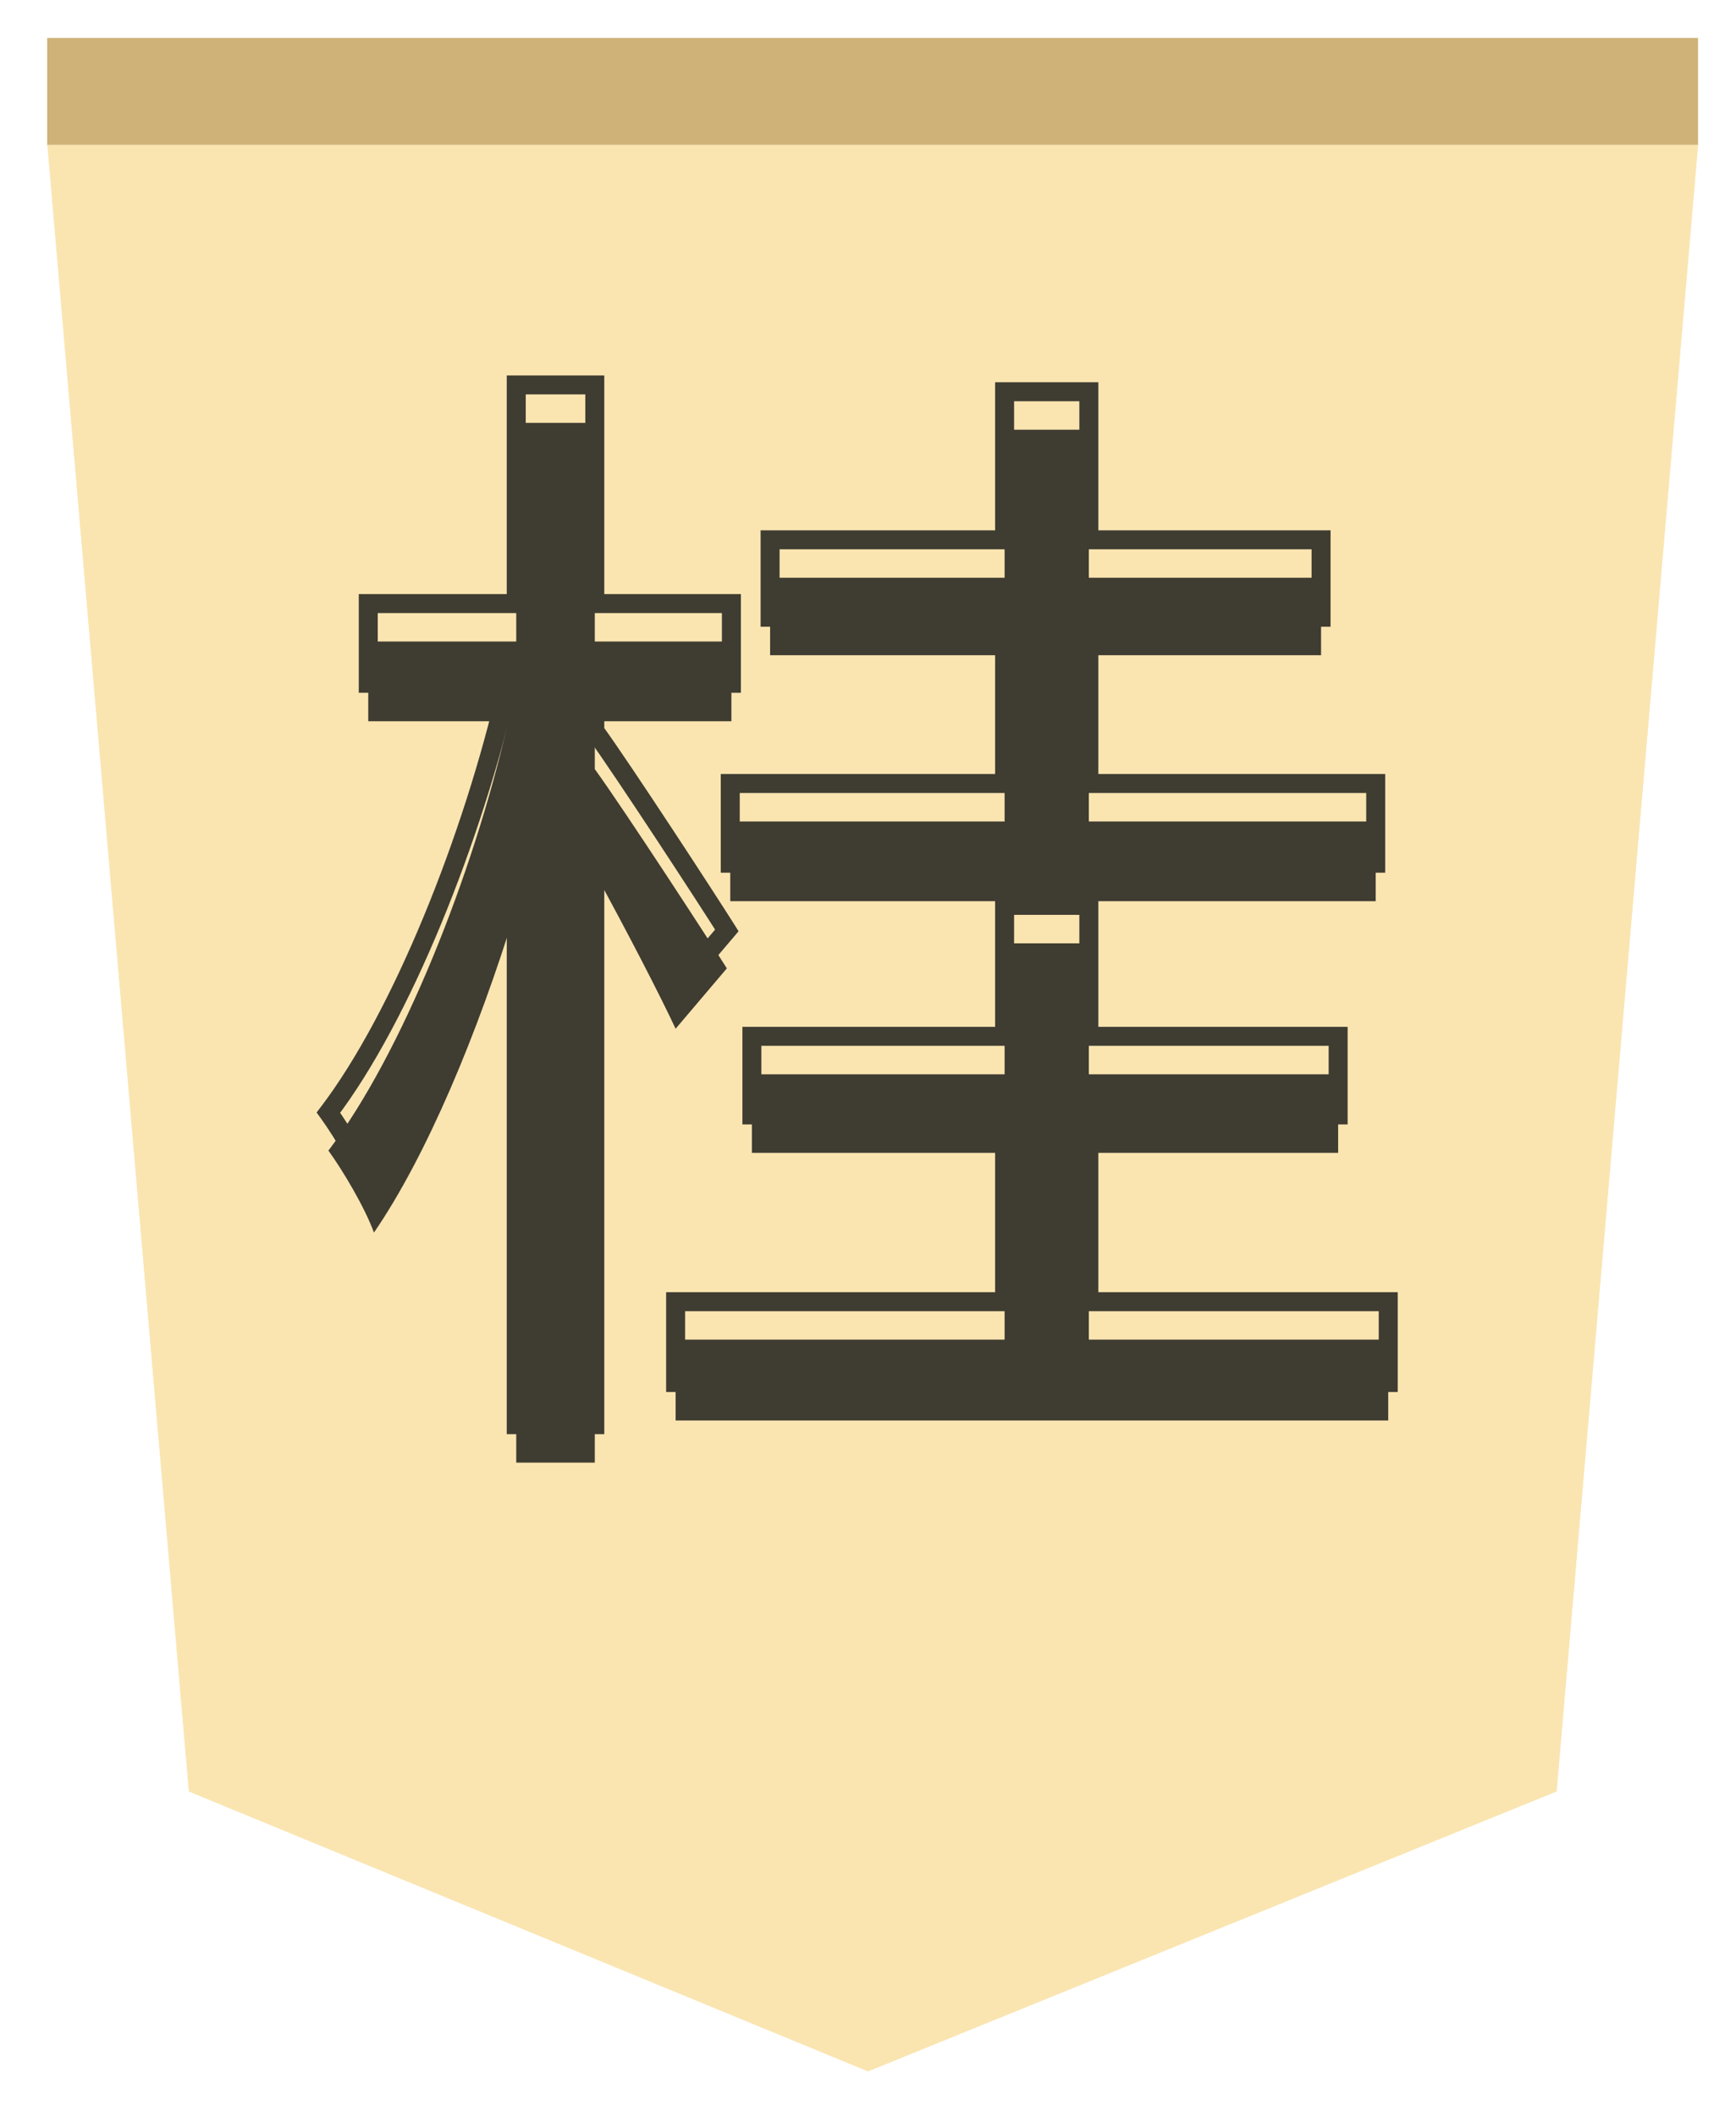 <svg width="183" height="223" viewBox="0 0 183 223" fill="none" xmlns="http://www.w3.org/2000/svg">
<g filter="url(#filter0_d)">
<g filter="url(#filter1_b)">
<path d="M164.086 184.766L91.503 214.259L19.914 184.766L5 11.259L179 11.259L164.086 184.766Z" fill="#FAE5B1"/>
<path d="M178.455 11.759L163.614 184.418L91.504 213.719L20.386 184.42L5.545 11.759L178.455 11.759Z" stroke="#FAE5B1"/>
</g>
<rect x="179" y="11.259" width="174.028" height="11.259" transform="rotate(-180 179 11.259)" fill="#CFB278"/>
<g filter="url(#filter2_i)">
<path d="M105.9 78.56H76.98V86.96H145.02V78.56H114.78V61.04H139.26V52.88H114.78V37.28H105.9V52.88H81.18V61.04H105.9V78.56ZM76.62 94.04C74.58 90.8 65.82 77.36 62.7 73.04V68H77.1V59.6H62.7V36.56H54.42V59.6H38.82V68H53.58C49.86 84.32 42.3 103.16 34.62 113.24C36.18 115.4 38.46 119.24 39.42 121.88C44.94 113.84 50.34 101 54.42 87.68V146.12H62.7V83.96C65.94 89.84 69.54 96.8 71.22 100.4L76.62 94.04ZM114.78 133.16V113.48H141.06V105.2H114.78V91.4H105.9V105.2H79.26V113.48H105.9V133.16H71.22V141.68H146.34V133.16H114.78Z" fill="#3F3C31"/>
</g>
<path d="M105.9 78.56V79.56H106.9V78.56H105.9ZM76.98 78.56V77.56H75.98V78.56H76.98ZM76.98 86.96H75.98V87.96H76.98V86.96ZM145.02 86.96V87.96H146.02V86.96H145.02ZM145.02 78.56H146.02V77.56H145.02V78.56ZM114.78 78.56H113.78V79.56H114.78V78.56ZM114.78 61.04V60.04H113.78V61.04H114.78ZM139.26 61.04V62.04H140.26V61.04H139.26ZM139.26 52.88H140.26V51.88H139.26V52.88ZM114.78 52.88H113.78V53.88H114.78V52.88ZM114.78 37.28H115.78V36.28H114.78V37.28ZM105.9 37.28V36.28H104.9V37.28H105.9ZM105.9 52.88V53.88H106.9V52.88H105.9ZM81.18 52.88V51.88H80.18V52.88H81.18ZM81.18 61.04H80.18V62.04H81.18V61.04ZM105.9 61.04H106.9V60.04H105.9V61.04ZM76.62 94.04L77.382 94.687L77.857 94.128L77.466 93.507L76.62 94.04ZM62.7 73.04H61.7V73.363L61.889 73.626L62.7 73.04ZM62.7 68V67H61.7V68H62.7ZM77.1 68V69H78.1V68H77.1ZM77.1 59.6H78.1V58.6H77.1V59.6ZM62.7 59.6H61.7V60.6H62.7V59.6ZM62.7 36.56H63.7V35.56H62.7V36.56ZM54.42 36.56V35.56H53.42V36.56H54.42ZM54.42 59.6V60.6H55.42V59.6H54.42ZM38.82 59.6V58.6H37.82V59.6H38.82ZM38.82 68H37.82V69H38.82V68ZM53.58 68L54.555 68.222L54.834 67H53.58V68ZM34.62 113.24L33.825 112.634L33.375 113.224L33.809 113.825L34.62 113.24ZM39.42 121.88L38.48 122.222L39.144 124.048L40.244 122.446L39.42 121.88ZM54.42 87.68H55.42L53.464 87.387L54.42 87.68ZM54.42 146.12H53.42V147.12H54.42V146.12ZM62.7 146.12V147.12H63.7V146.12H62.7ZM62.7 83.96L63.576 83.477L61.7 83.96H62.7ZM71.22 100.4L70.314 100.823L70.973 102.236L71.982 101.047L71.22 100.4ZM114.78 133.16H113.78V134.16H114.78V133.16ZM114.78 113.48V112.48H113.78V113.48H114.78ZM141.06 113.48V114.48H142.06V113.48H141.06ZM141.06 105.2H142.06V104.2H141.06V105.2ZM114.78 105.2H113.78V106.2H114.78V105.2ZM114.78 91.4H115.78V90.4H114.78V91.4ZM105.9 91.4V90.4H104.9V91.4H105.9ZM105.9 105.2V106.2H106.9V105.2H105.9ZM79.26 105.2V104.2H78.26V105.2H79.26ZM79.26 113.48H78.26V114.48H79.26V113.48ZM105.9 113.48H106.9V112.48H105.9V113.48ZM105.9 133.16V134.16H106.9V133.16H105.9ZM71.22 133.16V132.16H70.22V133.16H71.22ZM71.22 141.68H70.22V142.68H71.22V141.68ZM146.34 141.68V142.68H147.34V141.68H146.34ZM146.34 133.16H147.34V132.16H146.34V133.16ZM105.9 77.56H76.98V79.56H105.9V77.56ZM75.98 78.56V86.96H77.98V78.56H75.98ZM76.98 87.96H145.02V85.96H76.98V87.96ZM146.02 86.96V78.56H144.02V86.96H146.02ZM145.02 77.56H114.78V79.56H145.02V77.56ZM115.78 78.56V61.04H113.78V78.56H115.78ZM114.78 62.04H139.26V60.04H114.78V62.04ZM140.26 61.04V52.88H138.26V61.04H140.26ZM139.26 51.88H114.78V53.88H139.26V51.88ZM115.78 52.88V37.28H113.78V52.88H115.78ZM114.78 36.28H105.9V38.28H114.78V36.28ZM104.9 37.28V52.88H106.9V37.28H104.9ZM105.9 51.88H81.18V53.88H105.9V51.88ZM80.18 52.88V61.04H82.18V52.88H80.18ZM81.18 62.04H105.9V60.04H81.18V62.04ZM104.9 61.04V78.56H106.9V61.04H104.9ZM77.466 93.507C75.424 90.264 66.65 76.802 63.511 72.454L61.889 73.626C64.99 77.918 73.736 91.336 75.774 94.573L77.466 93.507ZM63.7 73.04V68H61.7V73.04H63.7ZM62.7 69H77.1V67H62.7V69ZM78.1 68V59.6H76.1V68H78.1ZM77.1 58.6H62.7V60.6H77.1V58.6ZM63.7 59.6V36.56H61.7V59.6H63.7ZM62.7 35.56H54.42V37.56H62.7V35.56ZM53.42 36.56V59.6H55.42V36.56H53.42ZM54.42 58.6H38.82V60.6H54.42V58.6ZM37.82 59.6V68H39.82V59.6H37.82ZM38.82 69H53.58V67H38.82V69ZM52.605 67.778C48.902 84.025 41.385 102.712 33.825 112.634L35.415 113.846C43.215 103.608 50.818 84.615 54.555 68.222L52.605 67.778ZM33.809 113.825C35.34 115.945 37.564 119.701 38.48 122.222L40.36 121.538C39.356 118.779 37.02 114.855 35.431 112.655L33.809 113.825ZM40.244 122.446C45.849 114.283 51.284 101.331 55.376 87.973L53.464 87.387C49.396 100.669 44.031 113.397 38.596 121.314L40.244 122.446ZM53.42 87.68V146.12H55.42V87.68H53.42ZM54.42 147.12H62.7V145.12H54.42V147.12ZM63.7 146.12V83.96H61.7V146.12H63.7ZM61.824 84.443C65.059 90.313 68.647 97.251 70.314 100.823L72.126 99.977C70.433 96.349 66.821 89.367 63.576 83.477L61.824 84.443ZM71.982 101.047L77.382 94.687L75.858 93.393L70.458 99.753L71.982 101.047ZM115.78 133.16V113.48H113.78V133.16H115.78ZM114.78 114.48H141.06V112.48H114.78V114.48ZM142.06 113.48V105.2H140.06V113.48H142.06ZM141.06 104.2H114.78V106.2H141.06V104.2ZM115.78 105.2V91.4H113.78V105.2H115.78ZM114.78 90.4H105.9V92.4H114.78V90.4ZM104.9 91.4V105.2H106.9V91.4H104.9ZM105.9 104.2H79.26V106.2H105.9V104.2ZM78.26 105.2V113.48H80.26V105.2H78.26ZM79.26 114.48H105.9V112.48H79.26V114.48ZM104.9 113.48V133.16H106.9V113.48H104.9ZM105.9 132.16H71.22V134.16H105.9V132.16ZM70.22 133.16V141.68H72.22V133.16H70.22ZM71.22 142.68H146.34V140.68H71.22V142.68ZM147.34 141.68V133.16H145.34V141.68H147.34ZM146.34 132.16H114.78V134.16H146.34V132.16Z" fill="#3F3C31"/>
</g>
<defs>
<filter id="filter0_d" x="0.972" y="1.52588e-05" width="182.028" height="222.259" filterUnits="userSpaceOnUse" color-interpolation-filters="sRGB">
<feFlood flood-opacity="0" result="BackgroundImageFix"/>
<feColorMatrix in="SourceAlpha" type="matrix" values="0 0 0 0 0 0 0 0 0 0 0 0 0 0 0 0 0 0 127 0"/>
<feOffset dy="4"/>
<feGaussianBlur stdDeviation="2"/>
<feColorMatrix type="matrix" values="0 0 0 0 0 0 0 0 0 0 0 0 0 0 0 0 0 0 0.25 0"/>
<feBlend mode="normal" in2="BackgroundImageFix" result="effect1_dropShadow"/>
<feBlend mode="normal" in="SourceGraphic" in2="effect1_dropShadow" result="shape"/>
</filter>
<filter id="filter1_b" x="1" y="7.259" width="182" height="211" filterUnits="userSpaceOnUse" color-interpolation-filters="sRGB">
<feFlood flood-opacity="0" result="BackgroundImageFix"/>
<feGaussianBlur in="BackgroundImage" stdDeviation="2"/>
<feComposite in2="SourceAlpha" operator="in" result="effect1_backgroundBlur"/>
<feBlend mode="normal" in="SourceGraphic" in2="effect1_backgroundBlur" result="shape"/>
</filter>
<filter id="filter2_i" x="33.375" y="35.56" width="113.965" height="115.56" filterUnits="userSpaceOnUse" color-interpolation-filters="sRGB">
<feFlood flood-opacity="0" result="BackgroundImageFix"/>
<feBlend mode="normal" in="SourceGraphic" in2="BackgroundImageFix" result="shape"/>
<feColorMatrix in="SourceAlpha" type="matrix" values="0 0 0 0 0 0 0 0 0 0 0 0 0 0 0 0 0 0 127 0" result="hardAlpha"/>
<feOffset dy="4"/>
<feGaussianBlur stdDeviation="2"/>
<feComposite in2="hardAlpha" operator="arithmetic" k2="-1" k3="1"/>
<feColorMatrix type="matrix" values="0 0 0 0 0 0 0 0 0 0 0 0 0 0 0 0 0 0 0.25 0"/>
<feBlend mode="normal" in2="shape" result="effect1_innerShadow"/>
</filter>
</defs>
</svg>
